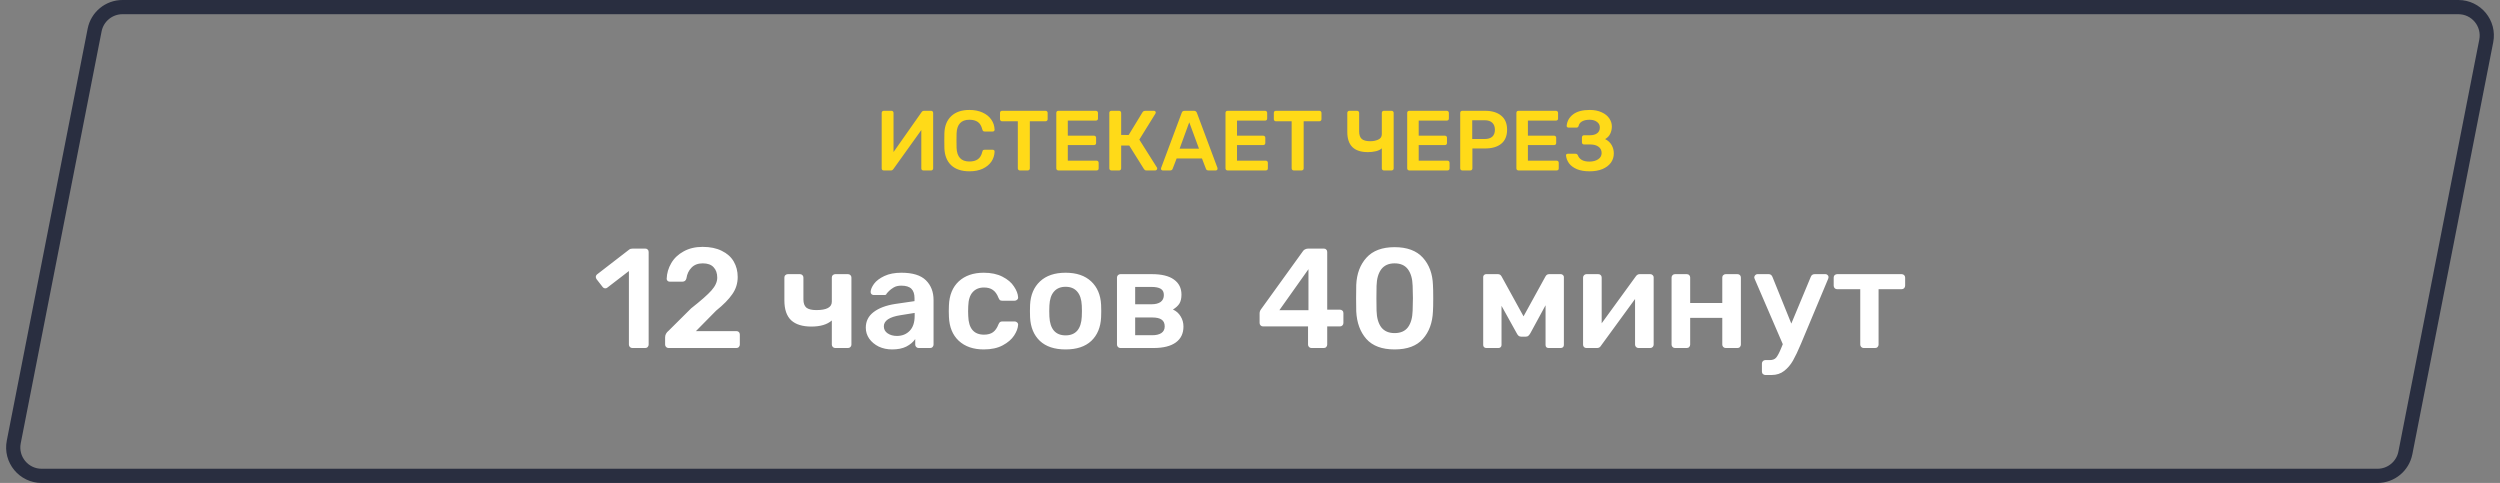 <svg width="352" height="68" viewBox="0 0 352 68" fill="none" xmlns="http://www.w3.org/2000/svg">
<rect x="0" y="0" width="352" height="68" fill="#808080" stroke="none"/>
<path d="M334.752 67H5.862C3.343 67 1.451 64.701 1.937 62.23L13.323 4.229C13.691 2.353 15.336 1 17.248 1H346.138C348.657 1 350.549 3.299 350.063 5.771L338.677 63.77C338.309 65.647 336.664 67 334.752 67Z" stroke="#292E40" stroke-width="2"/>
<path d="M89.03 49C88.897 49 88.784 48.953 88.69 48.86C88.597 48.767 88.55 48.653 88.55 48.52V38.16L85.51 40.5C85.43 40.567 85.337 40.6 85.23 40.6C85.07 40.6 84.937 40.527 84.83 40.38L83.99 39.3C83.924 39.193 83.89 39.093 83.89 39C83.89 38.84 83.964 38.707 84.11 38.6L88.59 35.14C88.71 35.047 88.877 35 89.09 35H90.85C90.997 35 91.11 35.047 91.19 35.14C91.284 35.22 91.33 35.333 91.33 35.48V48.52C91.33 48.653 91.284 48.767 91.19 48.86C91.11 48.953 90.997 49 90.85 49H89.03ZM94.128 49C93.995 49 93.881 48.953 93.788 48.86C93.695 48.767 93.648 48.653 93.648 48.52V47.5C93.648 47.14 93.815 46.827 94.148 46.56L97.308 43.42C98.681 42.34 99.635 41.5 100.168 40.9C100.715 40.287 100.988 39.687 100.988 39.1C100.988 38.473 100.815 37.98 100.468 37.62C100.135 37.26 99.628 37.08 98.948 37.08C98.281 37.08 97.755 37.28 97.368 37.68C96.981 38.067 96.741 38.573 96.648 39.2C96.608 39.36 96.535 39.48 96.428 39.56C96.321 39.627 96.201 39.66 96.068 39.66H94.288C94.168 39.66 94.068 39.62 93.988 39.54C93.908 39.46 93.868 39.367 93.868 39.26C93.895 38.473 94.108 37.74 94.508 37.06C94.908 36.367 95.488 35.813 96.248 35.4C97.008 34.973 97.901 34.76 98.928 34.76C99.995 34.76 100.895 34.947 101.628 35.32C102.375 35.68 102.935 36.18 103.308 36.82C103.681 37.46 103.868 38.187 103.868 39C103.868 39.893 103.615 40.7 103.108 41.42C102.615 42.14 101.855 42.913 100.828 43.74L97.988 46.62H103.688C103.835 46.62 103.948 46.667 104.028 46.76C104.121 46.84 104.168 46.953 104.168 47.1V48.52C104.168 48.653 104.121 48.767 104.028 48.86C103.948 48.953 103.835 49 103.688 49H94.128ZM117.601 49C117.468 49 117.355 48.953 117.261 48.86C117.168 48.767 117.121 48.653 117.121 48.52V45.12C116.468 45.693 115.508 45.98 114.241 45.98C112.988 45.98 112.041 45.687 111.401 45.1C110.761 44.5 110.441 43.567 110.441 42.3V39.08C110.441 38.933 110.488 38.82 110.581 38.74C110.675 38.647 110.788 38.6 110.921 38.6H112.641C112.775 38.6 112.888 38.647 112.981 38.74C113.075 38.833 113.121 38.947 113.121 39.08V42.16C113.121 42.693 113.261 43.08 113.541 43.32C113.835 43.547 114.301 43.66 114.941 43.66C116.395 43.66 117.121 43.267 117.121 42.48V39.08C117.121 38.933 117.168 38.82 117.261 38.74C117.355 38.647 117.468 38.6 117.601 38.6H119.401C119.535 38.6 119.648 38.647 119.741 38.74C119.835 38.833 119.881 38.947 119.881 39.08V48.52C119.881 48.653 119.835 48.767 119.741 48.86C119.648 48.953 119.535 49 119.401 49H117.601ZM125.604 49.2C124.924 49.2 124.297 49.067 123.724 48.8C123.164 48.52 122.717 48.147 122.384 47.68C122.064 47.213 121.904 46.7 121.904 46.14C121.904 45.233 122.27 44.5 123.004 43.94C123.737 43.38 124.744 43 126.024 42.8L128.764 42.4V41.98C128.764 41.393 128.617 40.953 128.324 40.66C128.03 40.367 127.557 40.22 126.904 40.22C126.464 40.22 126.104 40.307 125.824 40.48C125.557 40.64 125.344 40.8 125.184 40.96C125.024 41.133 124.917 41.247 124.864 41.3C124.81 41.46 124.71 41.54 124.564 41.54H123.024C122.904 41.54 122.797 41.5 122.704 41.42C122.624 41.34 122.584 41.233 122.584 41.1C122.597 40.767 122.757 40.387 123.064 39.96C123.384 39.533 123.87 39.167 124.524 38.86C125.177 38.553 125.977 38.4 126.924 38.4C128.497 38.4 129.644 38.753 130.364 39.46C131.084 40.167 131.444 41.093 131.444 42.24V48.52C131.444 48.653 131.397 48.767 131.304 48.86C131.224 48.953 131.11 49 130.964 49H129.344C129.21 49 129.097 48.953 129.004 48.86C128.91 48.767 128.864 48.653 128.864 48.52V47.74C128.57 48.167 128.15 48.52 127.604 48.8C127.07 49.067 126.404 49.2 125.604 49.2ZM126.284 47.3C127.017 47.3 127.617 47.06 128.084 46.58C128.55 46.1 128.784 45.4 128.784 44.48V44.06L126.784 44.38C126.01 44.5 125.424 44.693 125.024 44.96C124.637 45.227 124.444 45.553 124.444 45.94C124.444 46.367 124.624 46.7 124.984 46.94C125.344 47.18 125.777 47.3 126.284 47.3ZM138.509 49.2C137.043 49.2 135.869 48.793 134.989 47.98C134.123 47.167 133.663 46.04 133.609 44.6L133.589 43.8L133.609 43C133.663 41.56 134.123 40.433 134.989 39.62C135.869 38.807 137.043 38.4 138.509 38.4C139.549 38.4 140.429 38.587 141.149 38.96C141.883 39.333 142.423 39.793 142.769 40.34C143.129 40.873 143.323 41.38 143.349 41.86C143.363 41.993 143.316 42.107 143.209 42.2C143.116 42.293 143.003 42.34 142.869 42.34H141.109C140.976 42.34 140.869 42.313 140.789 42.26C140.723 42.193 140.656 42.087 140.589 41.94C140.389 41.42 140.123 41.047 139.789 40.82C139.469 40.593 139.056 40.48 138.549 40.48C137.869 40.48 137.336 40.7 136.949 41.14C136.563 41.567 136.356 42.22 136.329 43.1L136.309 43.84L136.329 44.5C136.383 46.247 137.123 47.12 138.549 47.12C139.069 47.12 139.489 47.007 139.809 46.78C140.129 46.553 140.389 46.18 140.589 45.66C140.656 45.513 140.723 45.413 140.789 45.36C140.869 45.293 140.976 45.26 141.109 45.26H142.869C143.003 45.26 143.116 45.307 143.209 45.4C143.316 45.493 143.363 45.607 143.349 45.74C143.323 46.207 143.136 46.707 142.789 47.24C142.443 47.773 141.909 48.233 141.189 48.62C140.469 49.007 139.576 49.2 138.509 49.2ZM150.035 49.2C148.475 49.2 147.269 48.8 146.415 48C145.562 47.187 145.102 46.08 145.035 44.68L145.015 43.8L145.035 42.92C145.102 41.533 145.569 40.433 146.435 39.62C147.302 38.807 148.502 38.4 150.035 38.4C151.569 38.4 152.769 38.807 153.635 39.62C154.502 40.433 154.969 41.533 155.035 42.92C155.049 43.08 155.055 43.373 155.055 43.8C155.055 44.227 155.049 44.52 155.035 44.68C154.969 46.08 154.509 47.187 153.655 48C152.802 48.8 151.595 49.2 150.035 49.2ZM150.035 47.22C150.742 47.22 151.289 47 151.675 46.56C152.062 46.107 152.275 45.447 152.315 44.58C152.329 44.447 152.335 44.187 152.335 43.8C152.335 43.413 152.329 43.153 152.315 43.02C152.275 42.153 152.062 41.5 151.675 41.06C151.289 40.607 150.742 40.38 150.035 40.38C149.329 40.38 148.782 40.607 148.395 41.06C148.009 41.5 147.795 42.153 147.755 43.02L147.735 43.8L147.755 44.58C147.795 45.447 148.009 46.107 148.395 46.56C148.782 47 149.329 47.22 150.035 47.22ZM157.751 49C157.618 49 157.505 48.953 157.411 48.86C157.318 48.767 157.271 48.653 157.271 48.52V39.08C157.271 38.947 157.318 38.833 157.411 38.74C157.505 38.647 157.618 38.6 157.751 38.6H162.191C163.565 38.6 164.598 38.853 165.291 39.36C165.998 39.867 166.351 40.573 166.351 41.48C166.351 42.013 166.251 42.44 166.051 42.76C165.851 43.067 165.551 43.34 165.151 43.58C165.618 43.793 165.978 44.113 166.231 44.54C166.498 44.967 166.631 45.447 166.631 45.98C166.631 46.953 166.271 47.7 165.551 48.22C164.831 48.74 163.785 49 162.411 49H157.751ZM162.151 42.84C162.685 42.84 163.105 42.733 163.411 42.52C163.718 42.293 163.871 41.967 163.871 41.54C163.871 41.127 163.725 40.833 163.431 40.66C163.138 40.487 162.711 40.4 162.151 40.4H159.831V42.84H162.151ZM162.231 47.2C162.778 47.2 163.205 47.1 163.511 46.9C163.831 46.687 163.991 46.373 163.991 45.96C163.991 45.52 163.845 45.2 163.551 45C163.271 44.8 162.831 44.7 162.231 44.7H159.831V47.2H162.231ZM184.652 49C184.519 49 184.405 48.953 184.312 48.86C184.219 48.767 184.172 48.653 184.172 48.52V45.96H177.832C177.699 45.96 177.585 45.913 177.492 45.82C177.399 45.727 177.352 45.613 177.352 45.48V44.12C177.352 43.907 177.425 43.707 177.572 43.52L183.472 35.34C183.539 35.233 183.639 35.153 183.772 35.1C183.905 35.033 184.052 35 184.212 35H186.392C186.539 35 186.652 35.047 186.732 35.14C186.825 35.22 186.872 35.333 186.872 35.48V43.6H188.652C188.799 43.6 188.919 43.647 189.012 43.74C189.105 43.82 189.152 43.933 189.152 44.08V45.48C189.152 45.613 189.105 45.727 189.012 45.82C188.919 45.913 188.805 45.96 188.672 45.96H186.872V48.52C186.872 48.653 186.825 48.767 186.732 48.86C186.652 48.953 186.539 49 186.392 49H184.652ZM184.232 43.68V37.9L180.132 43.68H184.232ZM196.359 49.2C194.585 49.2 193.259 48.707 192.379 47.72C191.512 46.733 191.039 45.44 190.959 43.84C190.945 43.48 190.939 42.867 190.939 42C190.939 41.12 190.945 40.493 190.959 40.12C191.025 38.547 191.505 37.267 192.399 36.28C193.292 35.293 194.612 34.8 196.359 34.8C198.119 34.8 199.445 35.293 200.339 36.28C201.232 37.267 201.705 38.547 201.759 40.12C201.785 40.493 201.799 41.12 201.799 42C201.799 42.867 201.785 43.48 201.759 43.84C201.692 45.44 201.219 46.733 200.339 47.72C199.472 48.707 198.145 49.2 196.359 49.2ZM196.359 46.9C197.199 46.9 197.825 46.627 198.239 46.08C198.652 45.52 198.872 44.74 198.899 43.74C198.925 42.967 198.939 42.38 198.939 41.98C198.939 41.54 198.925 40.96 198.899 40.24C198.872 39.253 198.652 38.48 198.239 37.92C197.825 37.36 197.199 37.08 196.359 37.08C195.532 37.08 194.905 37.36 194.479 37.92C194.065 38.48 193.845 39.253 193.819 40.24C193.805 40.6 193.799 41.18 193.799 41.98C193.799 42.767 193.805 43.353 193.819 43.74C193.845 44.74 194.065 45.52 194.479 46.08C194.905 46.627 195.532 46.9 196.359 46.9ZM219.774 38.6C219.88 38.6 219.974 38.64 220.054 38.72C220.147 38.8 220.194 38.887 220.194 38.98V48.58C220.194 48.7 220.154 48.8 220.074 48.88C219.994 48.96 219.887 49 219.754 49H218.034C217.9 49 217.794 48.96 217.714 48.88C217.647 48.8 217.614 48.7 217.614 48.58V42.98L215.474 46.92C215.38 47.08 215.287 47.2 215.194 47.28C215.114 47.36 214.994 47.4 214.834 47.4H214.174C214.027 47.4 213.907 47.36 213.814 47.28C213.72 47.2 213.634 47.08 213.554 46.92L211.414 43.06V48.58C211.414 48.7 211.374 48.8 211.294 48.88C211.214 48.96 211.114 49 210.994 49H209.274C209.14 49 209.034 48.96 208.954 48.88C208.874 48.8 208.834 48.7 208.834 48.58V38.98C208.834 38.887 208.874 38.8 208.954 38.72C209.034 38.64 209.127 38.6 209.234 38.6H210.914C211.14 38.6 211.314 38.713 211.434 38.94L214.514 44.54L217.594 38.94C217.714 38.713 217.887 38.6 218.114 38.6H219.774ZM232.376 38.6C232.496 38.6 232.603 38.647 232.696 38.74C232.79 38.82 232.836 38.92 232.836 39.04V48.52C232.836 48.653 232.79 48.767 232.696 48.86C232.603 48.953 232.49 49 232.356 49H230.696C230.563 49 230.45 48.953 230.356 48.86C230.263 48.767 230.216 48.653 230.216 48.52V42.1L225.416 48.68C225.296 48.893 225.116 49 224.876 49H223.356C223.236 49 223.13 48.96 223.036 48.88C222.943 48.787 222.896 48.673 222.896 48.54V39.08C222.896 38.947 222.943 38.833 223.036 38.74C223.13 38.647 223.243 38.6 223.376 38.6H225.036C225.183 38.6 225.296 38.647 225.376 38.74C225.47 38.82 225.516 38.933 225.516 39.08V45.52L230.316 38.92C230.463 38.707 230.643 38.6 230.856 38.6H232.376ZM235.837 49C235.704 49 235.59 48.953 235.497 48.86C235.404 48.767 235.357 48.653 235.357 48.52V39.08C235.357 38.947 235.404 38.833 235.497 38.74C235.59 38.647 235.704 38.6 235.837 38.6H237.497C237.644 38.6 237.757 38.647 237.837 38.74C237.93 38.82 237.977 38.933 237.977 39.08V42.66H242.497V39.08C242.497 38.933 242.544 38.82 242.637 38.74C242.73 38.647 242.844 38.6 242.977 38.6H244.637C244.784 38.6 244.897 38.647 244.977 38.74C245.07 38.82 245.117 38.933 245.117 39.08V48.52C245.117 48.653 245.07 48.767 244.977 48.86C244.897 48.953 244.784 49 244.637 49H242.977C242.844 49 242.73 48.953 242.637 48.86C242.544 48.767 242.497 48.653 242.497 48.52V44.76H237.977V48.52C237.977 48.653 237.93 48.767 237.837 48.86C237.757 48.953 237.644 49 237.497 49H235.837ZM257.038 38.6C257.145 38.6 257.238 38.64 257.318 38.72C257.411 38.8 257.458 38.893 257.458 39C257.458 39.093 257.431 39.2 257.378 39.32L253.578 48.4C253.165 49.387 252.791 50.173 252.458 50.76C252.125 51.347 251.711 51.833 251.218 52.22C250.725 52.607 250.131 52.8 249.438 52.8H248.558C248.425 52.8 248.311 52.753 248.218 52.66C248.125 52.58 248.078 52.467 248.078 52.32V51.18C248.078 51.047 248.125 50.933 248.218 50.84C248.311 50.747 248.425 50.7 248.558 50.7H249.178C249.578 50.7 249.878 50.587 250.078 50.36C250.278 50.133 250.518 49.68 250.798 49L251.018 48.46L247.078 39.32C247.025 39.2 246.998 39.107 246.998 39.04C247.011 38.92 247.058 38.82 247.138 38.74C247.218 38.647 247.318 38.6 247.438 38.6H249.038C249.278 38.6 249.451 38.727 249.558 38.98L252.218 45.56L254.958 38.98C255.051 38.727 255.238 38.6 255.518 38.6H257.038ZM262.404 49C262.271 49 262.158 48.953 262.064 48.86C261.971 48.767 261.924 48.653 261.924 48.52V40.72H258.664C258.531 40.72 258.418 40.673 258.324 40.58C258.231 40.487 258.184 40.367 258.184 40.22V39.08C258.184 38.933 258.231 38.82 258.324 38.74C258.418 38.647 258.531 38.6 258.664 38.6H267.744C267.891 38.6 268.011 38.647 268.104 38.74C268.198 38.833 268.244 38.947 268.244 39.08V40.22C268.244 40.353 268.198 40.473 268.104 40.58C268.011 40.673 267.891 40.72 267.744 40.72H264.504V48.52C264.504 48.653 264.458 48.767 264.364 48.86C264.284 48.953 264.171 49 264.024 49H262.404Z" fill="white"/>
<path d="M124.429 24C124.341 24 124.269 23.972 124.213 23.916C124.165 23.86 124.141 23.788 124.141 23.7V15.9C124.141 15.812 124.169 15.74 124.225 15.684C124.281 15.628 124.353 15.6 124.441 15.6H125.521C125.609 15.6 125.677 15.628 125.725 15.684C125.781 15.74 125.809 15.812 125.809 15.9V21.408L129.757 15.792C129.845 15.664 129.961 15.6 130.105 15.6H131.101C131.189 15.6 131.257 15.628 131.305 15.684C131.361 15.74 131.389 15.812 131.389 15.9V23.712C131.389 23.792 131.361 23.86 131.305 23.916C131.257 23.972 131.189 24 131.101 24H130.021C129.933 24 129.861 23.976 129.805 23.928C129.749 23.872 129.721 23.8 129.721 23.712V18.312L125.785 23.808C125.737 23.872 125.689 23.92 125.641 23.952C125.593 23.984 125.525 24 125.437 24H124.429ZM136.498 24.12C135.394 24.12 134.538 23.836 133.93 23.268C133.33 22.7 133.01 21.9 132.97 20.868C132.962 20.652 132.958 20.3 132.958 19.812C132.958 19.316 132.962 18.956 132.97 18.732C133.01 17.708 133.334 16.912 133.942 16.344C134.558 15.768 135.41 15.48 136.498 15.48C137.21 15.48 137.83 15.604 138.358 15.852C138.886 16.092 139.294 16.424 139.582 16.848C139.87 17.264 140.022 17.736 140.038 18.264V18.288C140.038 18.352 140.01 18.408 139.954 18.456C139.906 18.496 139.85 18.516 139.786 18.516H138.646C138.55 18.516 138.478 18.496 138.43 18.456C138.382 18.416 138.342 18.34 138.31 18.228C138.182 17.724 137.97 17.372 137.674 17.172C137.378 16.964 136.982 16.86 136.486 16.86C135.334 16.86 134.734 17.504 134.686 18.792C134.678 19.008 134.674 19.34 134.674 19.788C134.674 20.236 134.678 20.576 134.686 20.808C134.734 22.096 135.334 22.74 136.486 22.74C136.982 22.74 137.378 22.636 137.674 22.428C137.978 22.22 138.19 21.868 138.31 21.372C138.334 21.26 138.37 21.184 138.418 21.144C138.474 21.104 138.55 21.084 138.646 21.084H139.786C139.858 21.084 139.918 21.108 139.966 21.156C140.022 21.204 140.046 21.264 140.038 21.336C140.022 21.864 139.87 22.34 139.582 22.764C139.294 23.18 138.886 23.512 138.358 23.76C137.83 24 137.21 24.12 136.498 24.12ZM143.597 24C143.517 24 143.449 23.972 143.393 23.916C143.337 23.86 143.309 23.792 143.309 23.712V17.076H141.089C141.009 17.076 140.941 17.048 140.885 16.992C140.829 16.936 140.801 16.868 140.801 16.788V15.9C140.801 15.812 140.825 15.74 140.873 15.684C140.929 15.628 141.001 15.6 141.089 15.6H147.209C147.297 15.6 147.369 15.628 147.425 15.684C147.481 15.74 147.509 15.812 147.509 15.9V16.788C147.509 16.868 147.481 16.936 147.425 16.992C147.369 17.048 147.297 17.076 147.209 17.076H145.001V23.712C145.001 23.792 144.973 23.86 144.917 23.916C144.861 23.972 144.789 24 144.701 24H143.597ZM149.015 24C148.935 24 148.867 23.972 148.811 23.916C148.755 23.86 148.727 23.792 148.727 23.712V15.9C148.727 15.812 148.751 15.74 148.799 15.684C148.855 15.628 148.927 15.6 149.015 15.6H154.295C154.383 15.6 154.455 15.628 154.511 15.684C154.567 15.74 154.595 15.812 154.595 15.9V16.692C154.595 16.78 154.567 16.852 154.511 16.908C154.455 16.956 154.383 16.98 154.295 16.98H150.347V19.104H154.031C154.119 19.104 154.191 19.132 154.247 19.188C154.303 19.236 154.331 19.304 154.331 19.392V20.136C154.331 20.224 154.303 20.296 154.247 20.352C154.191 20.4 154.119 20.424 154.031 20.424H150.347V22.62H154.391C154.479 22.62 154.551 22.648 154.607 22.704C154.663 22.76 154.691 22.832 154.691 22.92V23.712C154.691 23.8 154.663 23.872 154.607 23.928C154.551 23.976 154.479 24 154.391 24H149.015ZM162.9 23.592C162.924 23.624 162.936 23.668 162.936 23.724C162.936 23.796 162.908 23.86 162.852 23.916C162.804 23.972 162.74 24 162.66 24H161.424C161.328 24 161.256 23.984 161.208 23.952C161.16 23.912 161.112 23.86 161.064 23.796L159 20.496H157.86V23.712C157.86 23.792 157.832 23.86 157.776 23.916C157.728 23.972 157.66 24 157.572 24H156.48C156.4 24 156.332 23.972 156.276 23.916C156.22 23.86 156.192 23.792 156.192 23.712V15.9C156.192 15.812 156.216 15.74 156.264 15.684C156.32 15.628 156.392 15.6 156.48 15.6H157.572C157.66 15.6 157.728 15.628 157.776 15.684C157.832 15.74 157.86 15.812 157.86 15.9V18.996L158.916 19.008L160.86 15.816C160.94 15.672 161.084 15.6 161.292 15.6H162.48C162.56 15.6 162.62 15.624 162.66 15.672C162.708 15.72 162.732 15.78 162.732 15.852C162.732 15.884 162.716 15.932 162.684 15.996L160.416 19.656L162.9 23.592ZM163.715 24C163.651 24 163.591 23.976 163.535 23.928C163.487 23.88 163.463 23.82 163.463 23.748L163.487 23.64L166.379 15.9C166.435 15.7 166.575 15.6 166.799 15.6H168.107C168.315 15.6 168.455 15.7 168.527 15.9L171.419 23.64C171.427 23.664 171.431 23.7 171.431 23.748C171.431 23.82 171.407 23.88 171.359 23.928C171.311 23.976 171.255 24 171.191 24H170.147C170.043 24 169.963 23.976 169.907 23.928C169.851 23.88 169.815 23.828 169.799 23.772L169.235 22.308H165.671L165.107 23.772C165.043 23.924 164.927 24 164.759 24H163.715ZM168.815 20.928L167.447 17.22L166.091 20.928H168.815ZM172.839 24C172.759 24 172.691 23.972 172.635 23.916C172.579 23.86 172.551 23.792 172.551 23.712V15.9C172.551 15.812 172.575 15.74 172.623 15.684C172.679 15.628 172.751 15.6 172.839 15.6H178.119C178.207 15.6 178.279 15.628 178.335 15.684C178.391 15.74 178.419 15.812 178.419 15.9V16.692C178.419 16.78 178.391 16.852 178.335 16.908C178.279 16.956 178.207 16.98 178.119 16.98H174.171V19.104H177.855C177.943 19.104 178.015 19.132 178.071 19.188C178.127 19.236 178.155 19.304 178.155 19.392V20.136C178.155 20.224 178.127 20.296 178.071 20.352C178.015 20.4 177.943 20.424 177.855 20.424H174.171V22.62H178.215C178.303 22.62 178.375 22.648 178.431 22.704C178.487 22.76 178.515 22.832 178.515 22.92V23.712C178.515 23.8 178.487 23.872 178.431 23.928C178.375 23.976 178.303 24 178.215 24H172.839ZM182.152 24C182.072 24 182.004 23.972 181.948 23.916C181.892 23.86 181.864 23.792 181.864 23.712V17.076H179.644C179.564 17.076 179.496 17.048 179.44 16.992C179.384 16.936 179.356 16.868 179.356 16.788V15.9C179.356 15.812 179.38 15.74 179.428 15.684C179.484 15.628 179.556 15.6 179.644 15.6H185.764C185.852 15.6 185.924 15.628 185.98 15.684C186.036 15.74 186.064 15.812 186.064 15.9V16.788C186.064 16.868 186.036 16.936 185.98 16.992C185.924 17.048 185.852 17.076 185.764 17.076H183.556V23.712C183.556 23.792 183.528 23.86 183.472 23.916C183.416 23.972 183.344 24 183.256 24H182.152ZM194.848 24C194.768 24 194.7 23.972 194.644 23.916C194.588 23.86 194.56 23.792 194.56 23.712V20.88C194.384 21.056 194.112 21.192 193.744 21.288C193.376 21.376 193 21.42 192.616 21.42C191.632 21.42 190.9 21.184 190.42 20.712C189.94 20.24 189.7 19.532 189.7 18.588V15.888C189.7 15.8 189.728 15.732 189.784 15.684C189.84 15.628 189.908 15.6 189.988 15.6H191.068C191.156 15.6 191.228 15.628 191.284 15.684C191.34 15.732 191.368 15.8 191.368 15.888V18.504C191.368 18.984 191.488 19.336 191.728 19.56C191.976 19.776 192.38 19.884 192.94 19.884C193.348 19.884 193.72 19.808 194.056 19.656C194.392 19.504 194.56 19.252 194.56 18.9V15.888C194.56 15.8 194.588 15.732 194.644 15.684C194.7 15.628 194.768 15.6 194.848 15.6H195.928C196.016 15.6 196.088 15.628 196.144 15.684C196.2 15.74 196.228 15.808 196.228 15.888V23.712C196.228 23.792 196.2 23.86 196.144 23.916C196.088 23.972 196.016 24 195.928 24H194.848ZM198.421 24C198.341 24 198.273 23.972 198.217 23.916C198.161 23.86 198.133 23.792 198.133 23.712V15.9C198.133 15.812 198.157 15.74 198.205 15.684C198.261 15.628 198.333 15.6 198.421 15.6H203.701C203.789 15.6 203.861 15.628 203.917 15.684C203.973 15.74 204.001 15.812 204.001 15.9V16.692C204.001 16.78 203.973 16.852 203.917 16.908C203.861 16.956 203.789 16.98 203.701 16.98H199.753V19.104H203.437C203.525 19.104 203.597 19.132 203.653 19.188C203.709 19.236 203.737 19.304 203.737 19.392V20.136C203.737 20.224 203.709 20.296 203.653 20.352C203.597 20.4 203.525 20.424 203.437 20.424H199.753V22.62H203.797C203.885 22.62 203.957 22.648 204.013 22.704C204.069 22.76 204.097 22.832 204.097 22.92V23.712C204.097 23.8 204.069 23.872 204.013 23.928C203.957 23.976 203.885 24 203.797 24H198.421ZM205.886 24C205.806 24 205.738 23.972 205.682 23.916C205.626 23.86 205.598 23.792 205.598 23.712V15.9C205.598 15.812 205.622 15.74 205.67 15.684C205.726 15.628 205.798 15.6 205.886 15.6H209.102C210.062 15.6 210.818 15.828 211.37 16.284C211.922 16.732 212.198 17.392 212.198 18.264C212.198 19.136 211.922 19.796 211.37 20.244C210.826 20.684 210.07 20.904 209.102 20.904H207.314V23.712C207.314 23.792 207.286 23.86 207.23 23.916C207.182 23.972 207.114 24 207.026 24H205.886ZM209.042 19.572C209.506 19.572 209.862 19.464 210.11 19.248C210.358 19.024 210.482 18.696 210.482 18.264C210.482 17.848 210.362 17.524 210.122 17.292C209.882 17.052 209.522 16.932 209.042 16.932H207.29V19.572H209.042ZM213.796 24C213.716 24 213.648 23.972 213.592 23.916C213.536 23.86 213.508 23.792 213.508 23.712V15.9C213.508 15.812 213.532 15.74 213.58 15.684C213.636 15.628 213.708 15.6 213.796 15.6H219.076C219.164 15.6 219.236 15.628 219.292 15.684C219.348 15.74 219.376 15.812 219.376 15.9V16.692C219.376 16.78 219.348 16.852 219.292 16.908C219.236 16.956 219.164 16.98 219.076 16.98H215.128V19.104H218.812C218.9 19.104 218.972 19.132 219.028 19.188C219.084 19.236 219.112 19.304 219.112 19.392V20.136C219.112 20.224 219.084 20.296 219.028 20.352C218.972 20.4 218.9 20.424 218.812 20.424H215.128V22.62H219.172C219.26 22.62 219.332 22.648 219.388 22.704C219.444 22.76 219.472 22.832 219.472 22.92V23.712C219.472 23.8 219.444 23.872 219.388 23.928C219.332 23.976 219.26 24 219.172 24H213.796ZM223.817 24.12C223.113 24.12 222.517 24.02 222.029 23.82C221.549 23.612 221.181 23.34 220.925 23.004C220.677 22.66 220.533 22.288 220.493 21.888V21.864C220.493 21.8 220.517 21.748 220.565 21.708C220.613 21.668 220.673 21.648 220.745 21.648H221.825C221.993 21.648 222.109 21.728 222.173 21.888C222.269 22.152 222.453 22.364 222.725 22.524C222.997 22.676 223.349 22.752 223.781 22.752C224.285 22.752 224.697 22.644 225.017 22.428C225.345 22.212 225.509 21.92 225.509 21.552C225.509 21.168 225.365 20.872 225.077 20.664C224.797 20.448 224.401 20.34 223.889 20.34H223.025C222.945 20.34 222.877 20.312 222.821 20.256C222.765 20.2 222.737 20.128 222.737 20.04V19.344C222.737 19.256 222.765 19.184 222.821 19.128C222.877 19.072 222.945 19.044 223.025 19.044H223.853C224.285 19.044 224.625 18.952 224.873 18.768C225.129 18.584 225.257 18.308 225.257 17.94C225.257 17.612 225.121 17.352 224.849 17.16C224.585 16.96 224.241 16.86 223.817 16.86C223.385 16.86 223.033 16.936 222.761 17.088C222.497 17.232 222.333 17.448 222.269 17.736C222.237 17.816 222.197 17.876 222.149 17.916C222.109 17.948 222.045 17.964 221.957 17.964H220.841C220.769 17.964 220.705 17.94 220.649 17.892C220.601 17.844 220.581 17.784 220.589 17.712C220.645 17.064 220.941 16.532 221.477 16.116C222.021 15.692 222.809 15.48 223.841 15.48C224.481 15.48 225.033 15.588 225.497 15.804C225.969 16.012 226.329 16.296 226.577 16.656C226.825 17.008 226.949 17.392 226.949 17.808C226.949 18.176 226.873 18.516 226.721 18.828C226.577 19.14 226.337 19.392 226.001 19.584C226.417 19.792 226.725 20.076 226.925 20.436C227.125 20.788 227.225 21.176 227.225 21.6C227.225 22.096 227.085 22.536 226.805 22.92C226.525 23.296 226.129 23.592 225.617 23.808C225.105 24.016 224.505 24.12 223.817 24.12Z" fill="#FFDA18"/>
</svg>
